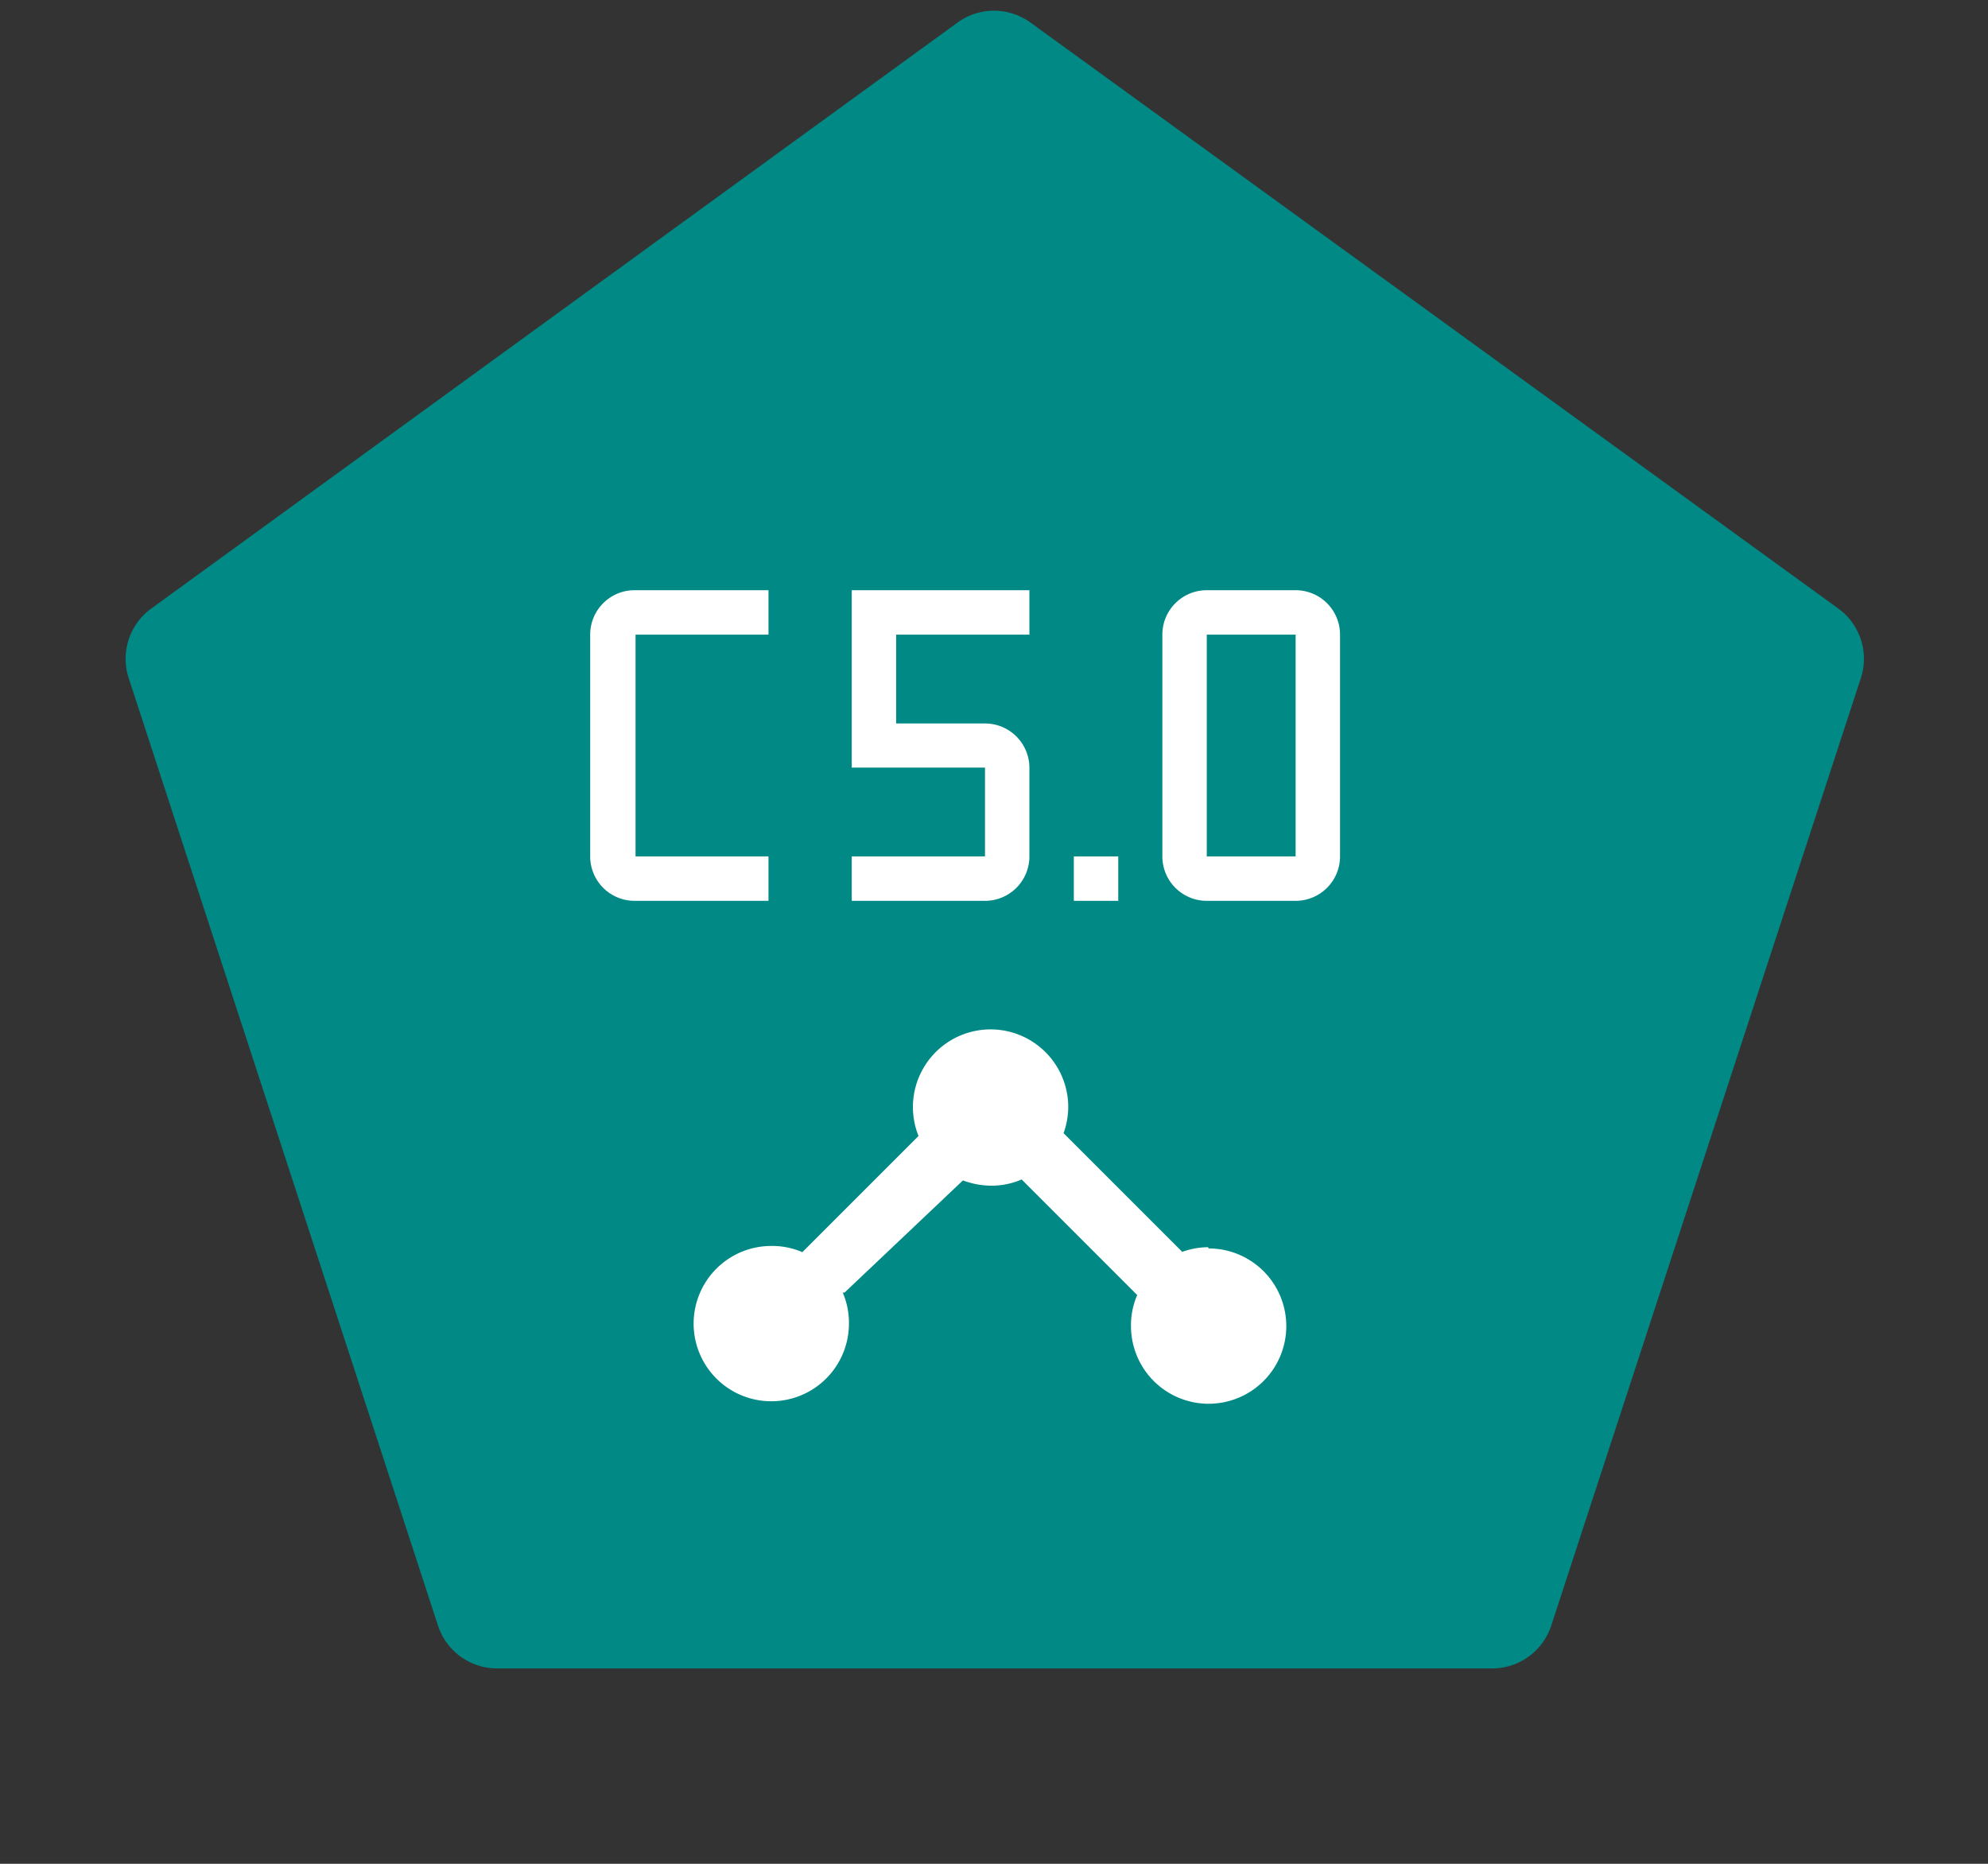 <svg id="Layer_1" data-name="Layer 1" xmlns="http://www.w3.org/2000/svg" viewBox="0 0 64 60"><rect x="0" y="0" width="64" height="60" fill="#333333" stroke="none"/><defs><style>.cls-1{fill:#008985;fill-rule:evenodd;}.cls-2{fill:#fff;}</style></defs><path class="cls-1" d="M33.18.73l26,18.86a2,2,0,0,1,.73,2.23L49.94,52.33A2,2,0,0,1,48,53.71H16a2,2,0,0,1-1.9-1.38L4.14,21.82a2,2,0,0,1,.73-2.23L30.82.73A2,2,0,0,1,33.18.73Z"/><path class="cls-2" d="M41.71,29H38.85a1.43,1.43,0,0,1-1.43-1.43V20.43A1.43,1.43,0,0,1,38.85,19h2.86a1.43,1.43,0,0,1,1.43,1.43v7.14A1.43,1.43,0,0,1,41.71,29Zm-2.86-8.57h0v7.14h2.86V20.43Z"/><path class="cls-2" d="M31.71,29H27.42V27.57h4.29V24.71H27.42V19h5.72v1.43H28.85v2.86h2.86a1.43,1.43,0,0,1,1.43,1.42v2.86A1.43,1.43,0,0,1,31.71,29Z"/><path class="cls-2" d="M24.74,29H20.46A1.43,1.43,0,0,1,19,27.57V20.43A1.43,1.43,0,0,1,20.46,19h4.28v1.43H20.46v7.14h4.28Z"/><rect class="cls-2" x="34.57" y="27.57" width="1.43" height="1.43"/><path class="cls-2" d="M38.89,40.15a2.54,2.54,0,0,0-.83.15l-3.82-3.82a2.54,2.54,0,0,0,.15-.83,2.5,2.5,0,1,0-4.82.92l-3.74,3.74,0,0a2.45,2.45,0,0,0-1-.2,2.5,2.5,0,1,0,2.5,2.5,2.45,2.45,0,0,0-.2-1l.06,0L31,38a2.65,2.65,0,0,0,.89.17,2.45,2.45,0,0,0,1-.2l3.72,3.72a2.45,2.45,0,0,0-.2,1,2.5,2.5,0,1,0,2.5-2.5Z"/></svg>